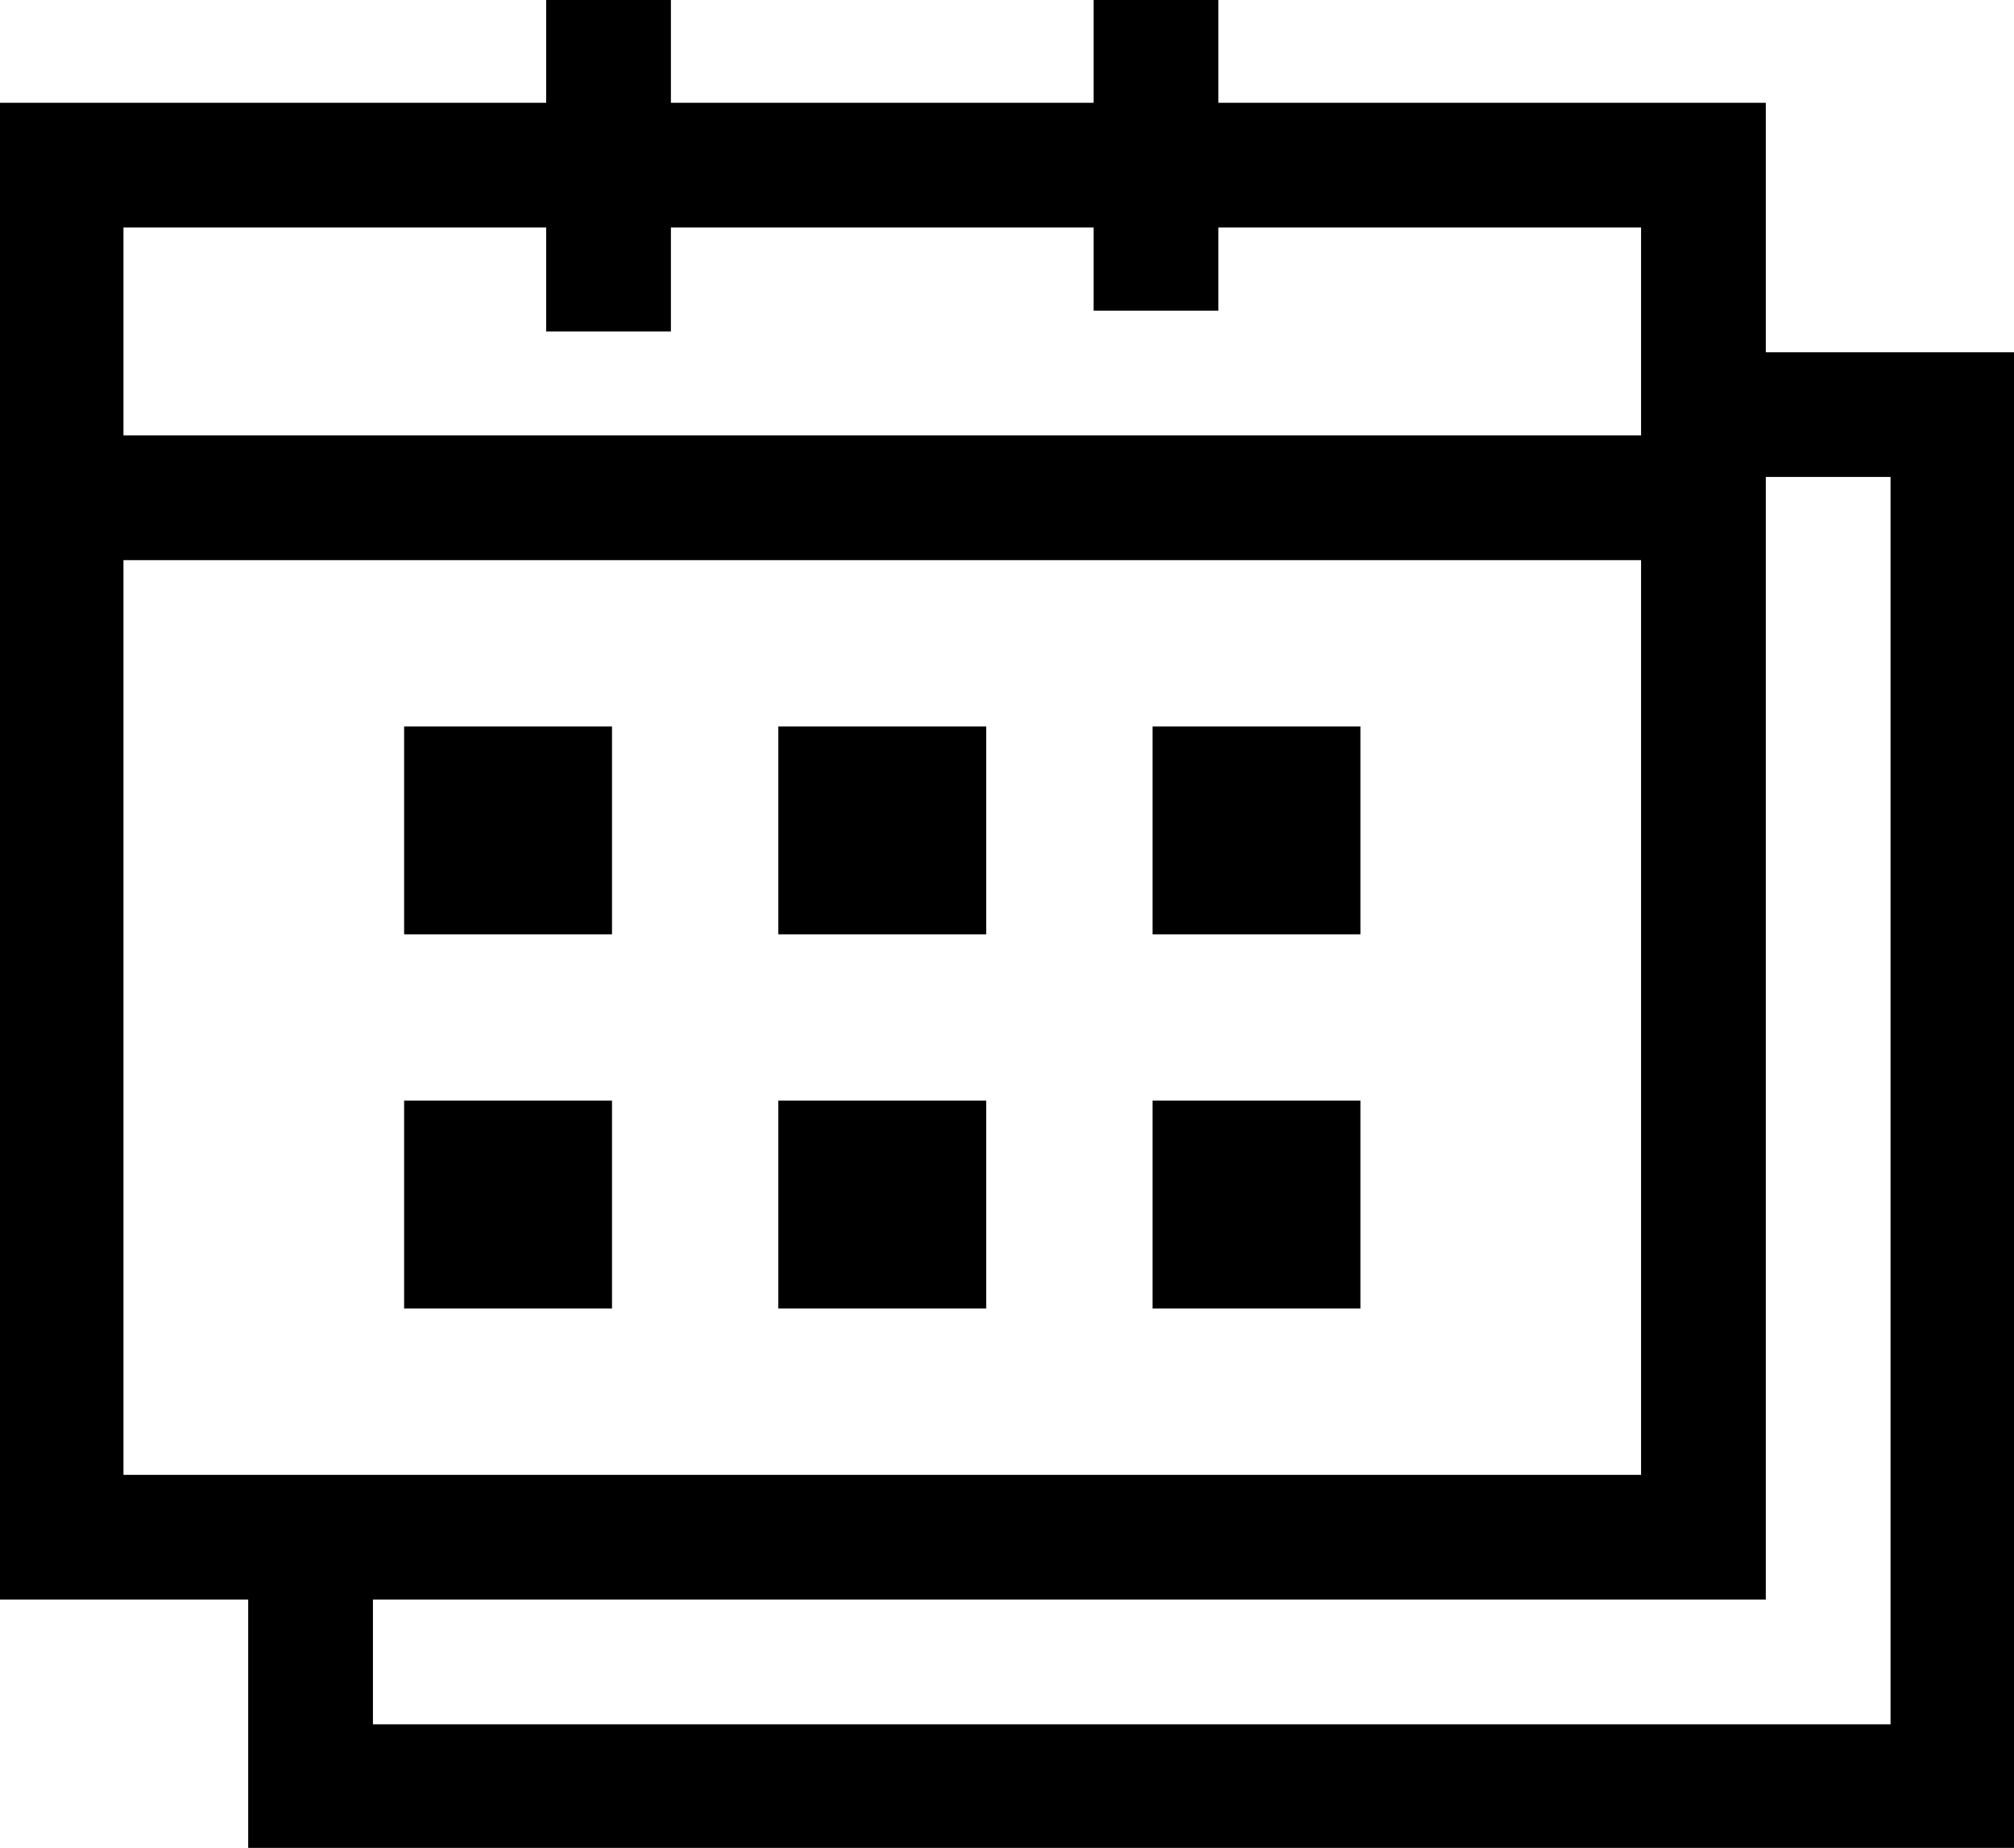<svg xmlns="http://www.w3.org/2000/svg" width="17.438" height="16" viewBox="0 0 17.438 16">
<defs>
    <style>
      .cls-1 {
        fill-rule: evenodd;
      }
    </style>
  </defs>
  <path id="icon_calendar" class="cls-1" d="M326.07,1063.55v-2.16h-4.74v-0.9h-1.08v0.9h-3.66v-0.9h-1.08v0.9h-4.74v12.96h2.16v2.16h15.3v-12.96h-2.16Zm-10.56-1.08v0.9h1.08v-0.9h3.66v0.72h1.08v-0.72h3.66v1.8H311.85v-1.8h3.66Zm-3.66,2.88h13.14v7.92H311.85v-7.92Zm15.3,10.08H314.01v-1.08h12.06v-9.72h1.08v10.8Zm-12.87-5.4h1.8v1.8h-1.8v-1.8Zm3.24,0h1.8v1.8h-1.8v-1.8Zm3.24,0h1.8v1.8h-1.8v-1.8Zm-3.24-3.24h1.8v1.8h-1.8v-1.8Zm3.24,0h1.8v1.8h-1.8v-1.8Zm-6.48,0h1.8v1.8h-1.8v-1.8Z" transform="translate(-310.781 -1060.5)"/>
</svg>
